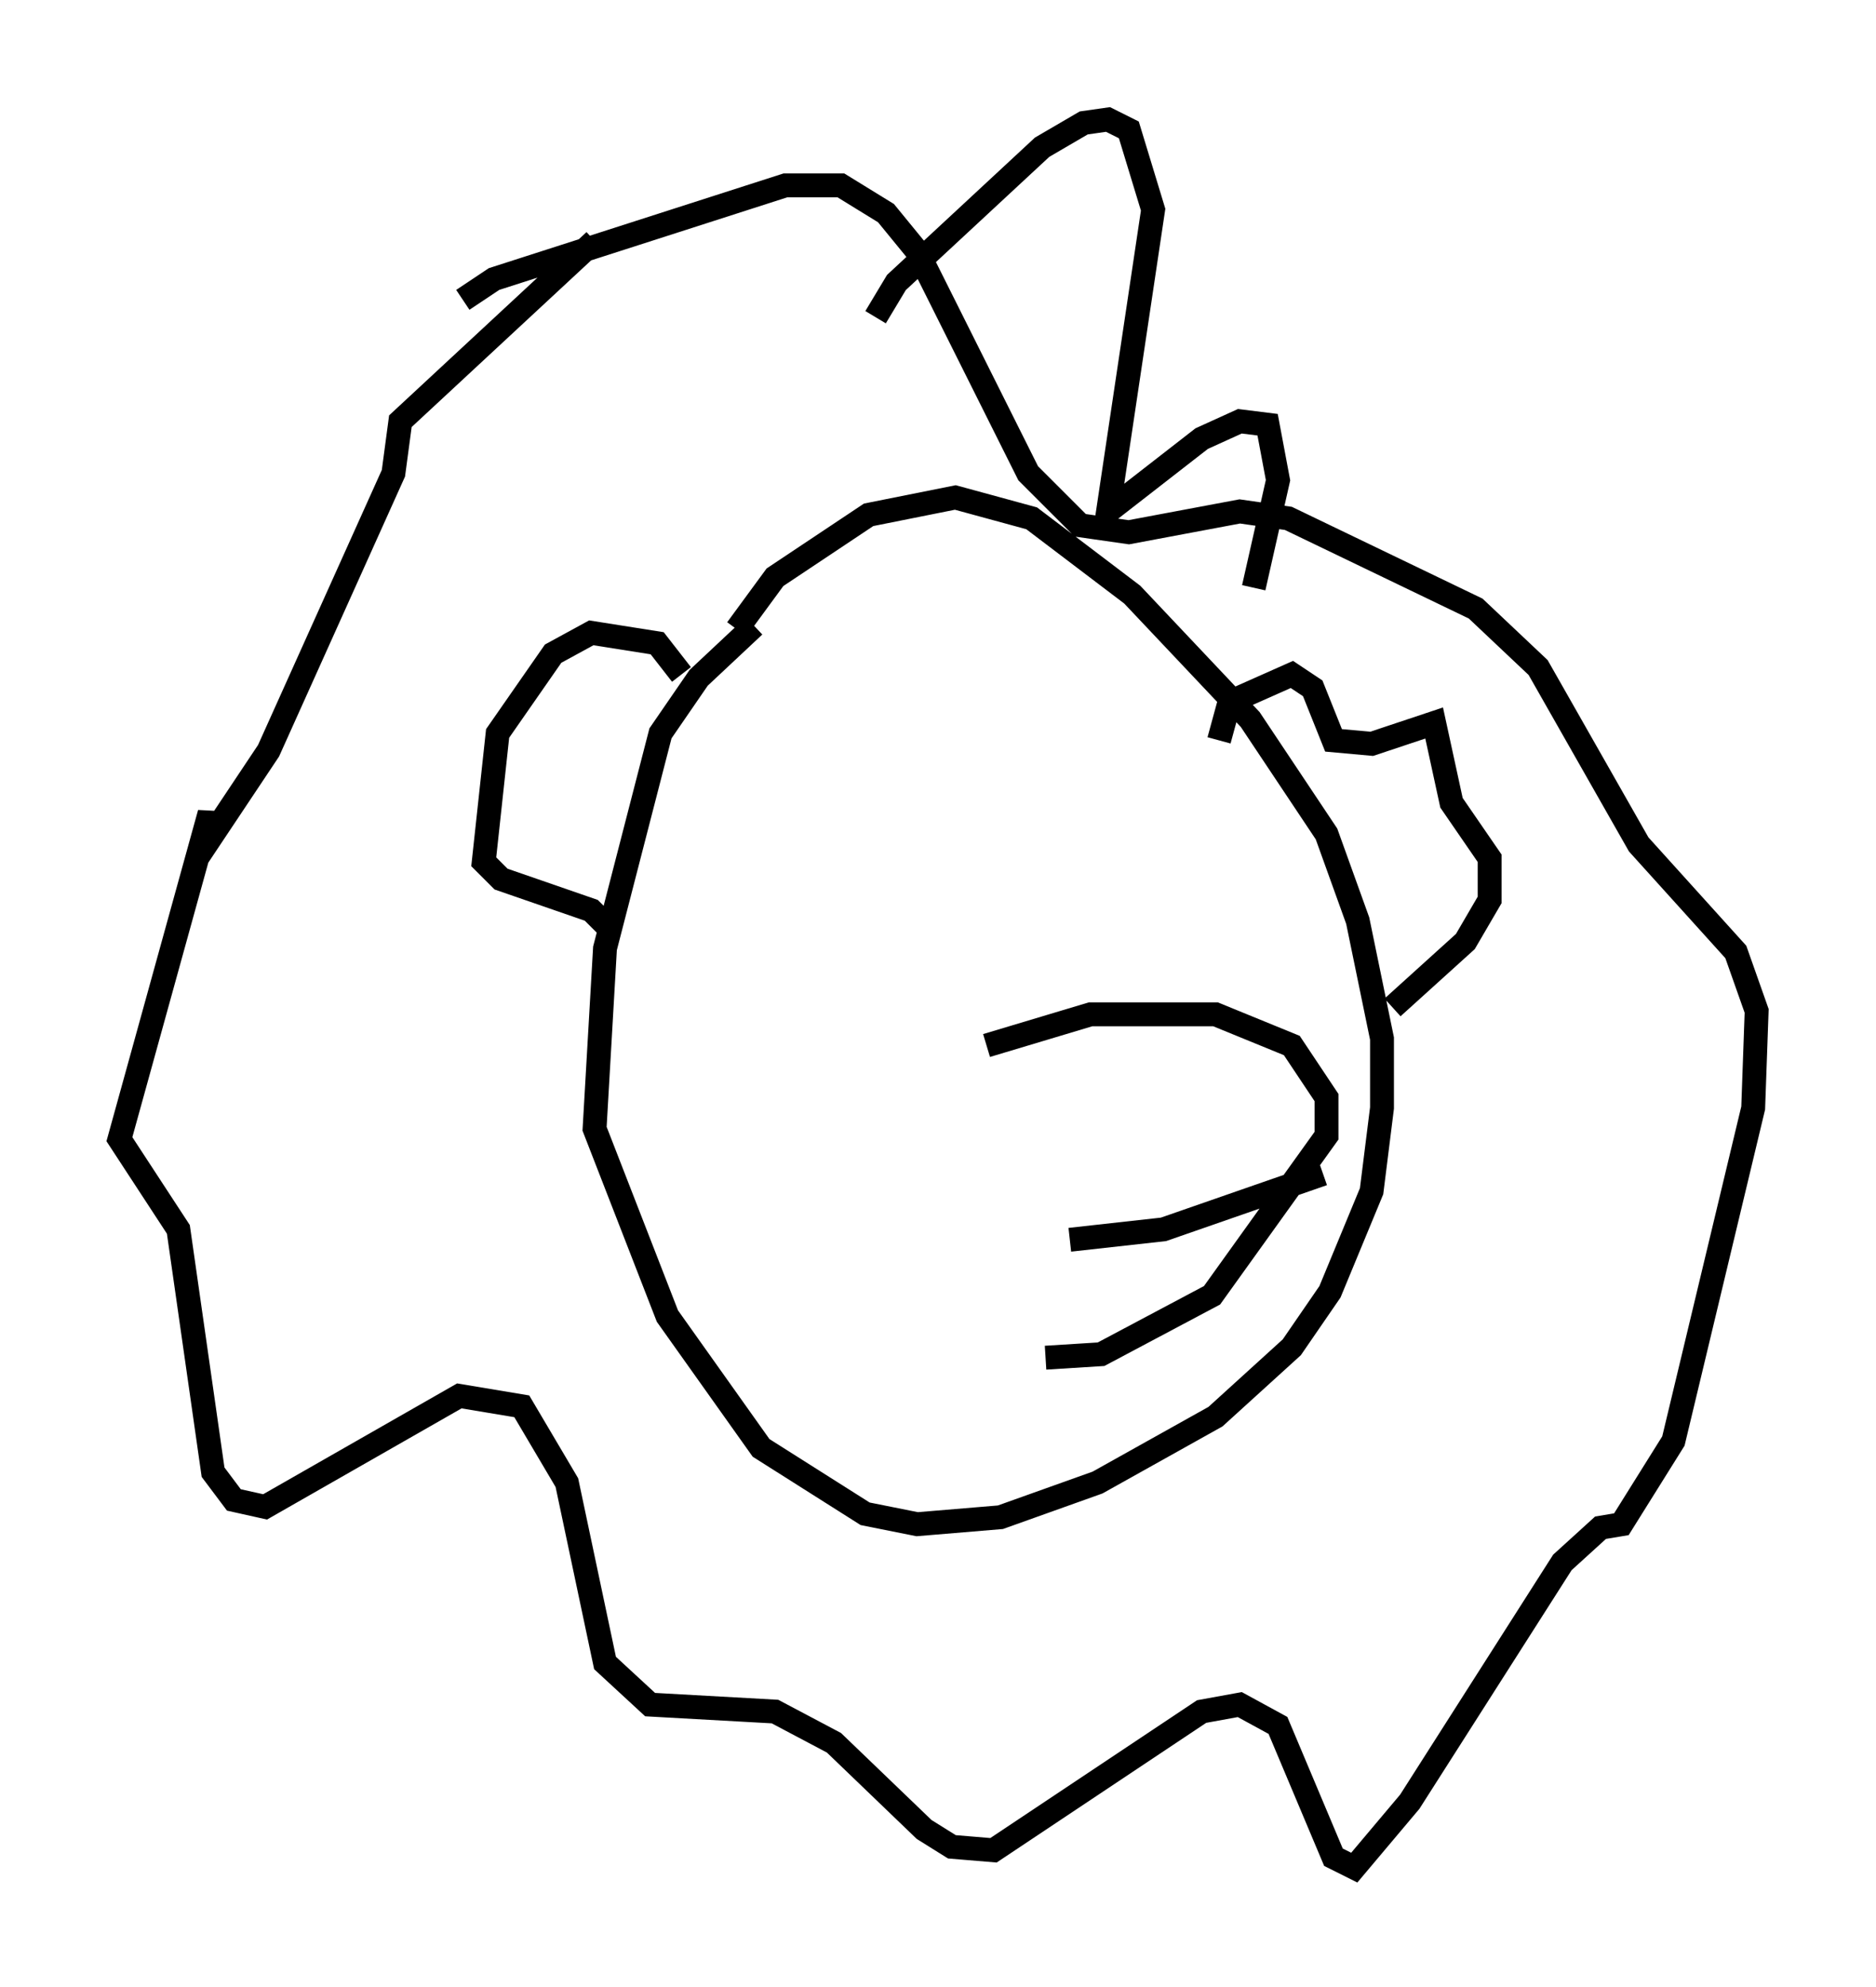 <?xml version="1.0" encoding="utf-8" ?>
<svg baseProfile="full" height="83.207" version="1.1" width="78.559" xmlns="http://www.w3.org/2000/svg" xmlns:ev="http://www.w3.org/2001/xml-events" xmlns:xlink="http://www.w3.org/1999/xlink"><defs /><rect fill="white" height="83.207" width="78.559" x="0" y="0" /><path d="M35.938, 25.19 m-4.358, 1.017 l-2.324, 2.179 -1.598, 2.324 l-2.324, 9.006 -0.436, 7.553 l3.05, 7.844 3.922, 5.52 l4.358, 2.76 2.179, 0.436 l3.486, -0.291 4.067, -1.453 l4.939, -2.76 3.196, -2.905 l1.598, -2.324 1.743, -4.212 l0.436, -3.486 0.0, -2.905 l-1.017, -4.939 -1.307, -3.631 l-3.196, -4.793 -4.939, -5.229 l-4.212, -3.196 -3.196, -0.872 l-3.631, 0.726 -3.922, 2.615 l-1.598, 2.179 m10.458, 17.43 l4.358, -1.307 5.229, 0.0 l3.196, 1.307 1.453, 2.179 l0.0, 1.598 -4.793, 6.682 l-4.648, 2.469 -2.324, 0.145 m11.62, -7.698 l-6.682, 2.324 -3.922, 0.436 m-19.899, -41.832 l-8.134, 7.553 -0.291, 2.179 l-5.229, 11.62 -2.324, 3.486 l-0.145, -0.872 -3.777, 13.654 l2.469, 3.777 1.453, 10.168 l0.872, 1.162 1.307, 0.291 l8.134, -4.648 2.615, 0.436 l1.888, 3.196 1.598, 7.553 l1.888, 1.743 5.229, 0.291 l2.469, 1.307 3.777, 3.631 l1.162, 0.726 1.743, 0.145 l8.715, -5.81 1.598, -0.291 l1.598, 0.872 2.324, 5.52 l0.872, 0.436 2.324, -2.76 l6.391, -10.022 1.598, -1.453 l0.872, -0.145 2.179, -3.486 l3.341, -13.944 0.145, -4.067 l-0.872, -2.469 -4.067, -4.503 l-4.212, -7.408 -2.615, -2.469 l-7.844, -3.777 -2.034, -0.291 l-4.648, 0.872 -2.034, -0.291 l-2.179, -2.179 -4.648, -9.296 l-1.307, -1.598 -1.888, -1.162 l-2.324, 0.0 -12.201, 3.922 l-1.307, 0.872 m17.285, 0.726 l0.872, -1.453 6.101, -5.665 l1.743, -1.017 1.017, -0.145 l0.872, 0.436 1.017, 3.341 l-1.888, 12.637 3.922, -3.05 l1.598, -0.726 1.162, 0.145 l0.436, 2.324 -1.017, 4.503 m-1.453, 6.391 l0.436, -1.598 2.615, -1.162 l0.872, 0.581 0.872, 2.179 l1.598, 0.145 2.615, -0.872 l0.726, 3.341 1.598, 2.324 l0.0, 1.743 -1.017, 1.743 l-3.05, 2.76 m-29.776, -13.944 l-1.017, -1.307 -2.76, -0.436 l-1.598, 0.872 -2.324, 3.341 l-0.581, 5.374 0.726, 0.726 l3.777, 1.307 0.726, 0.726 " fill="none" stroke="black" stroke-width="1" /></svg>